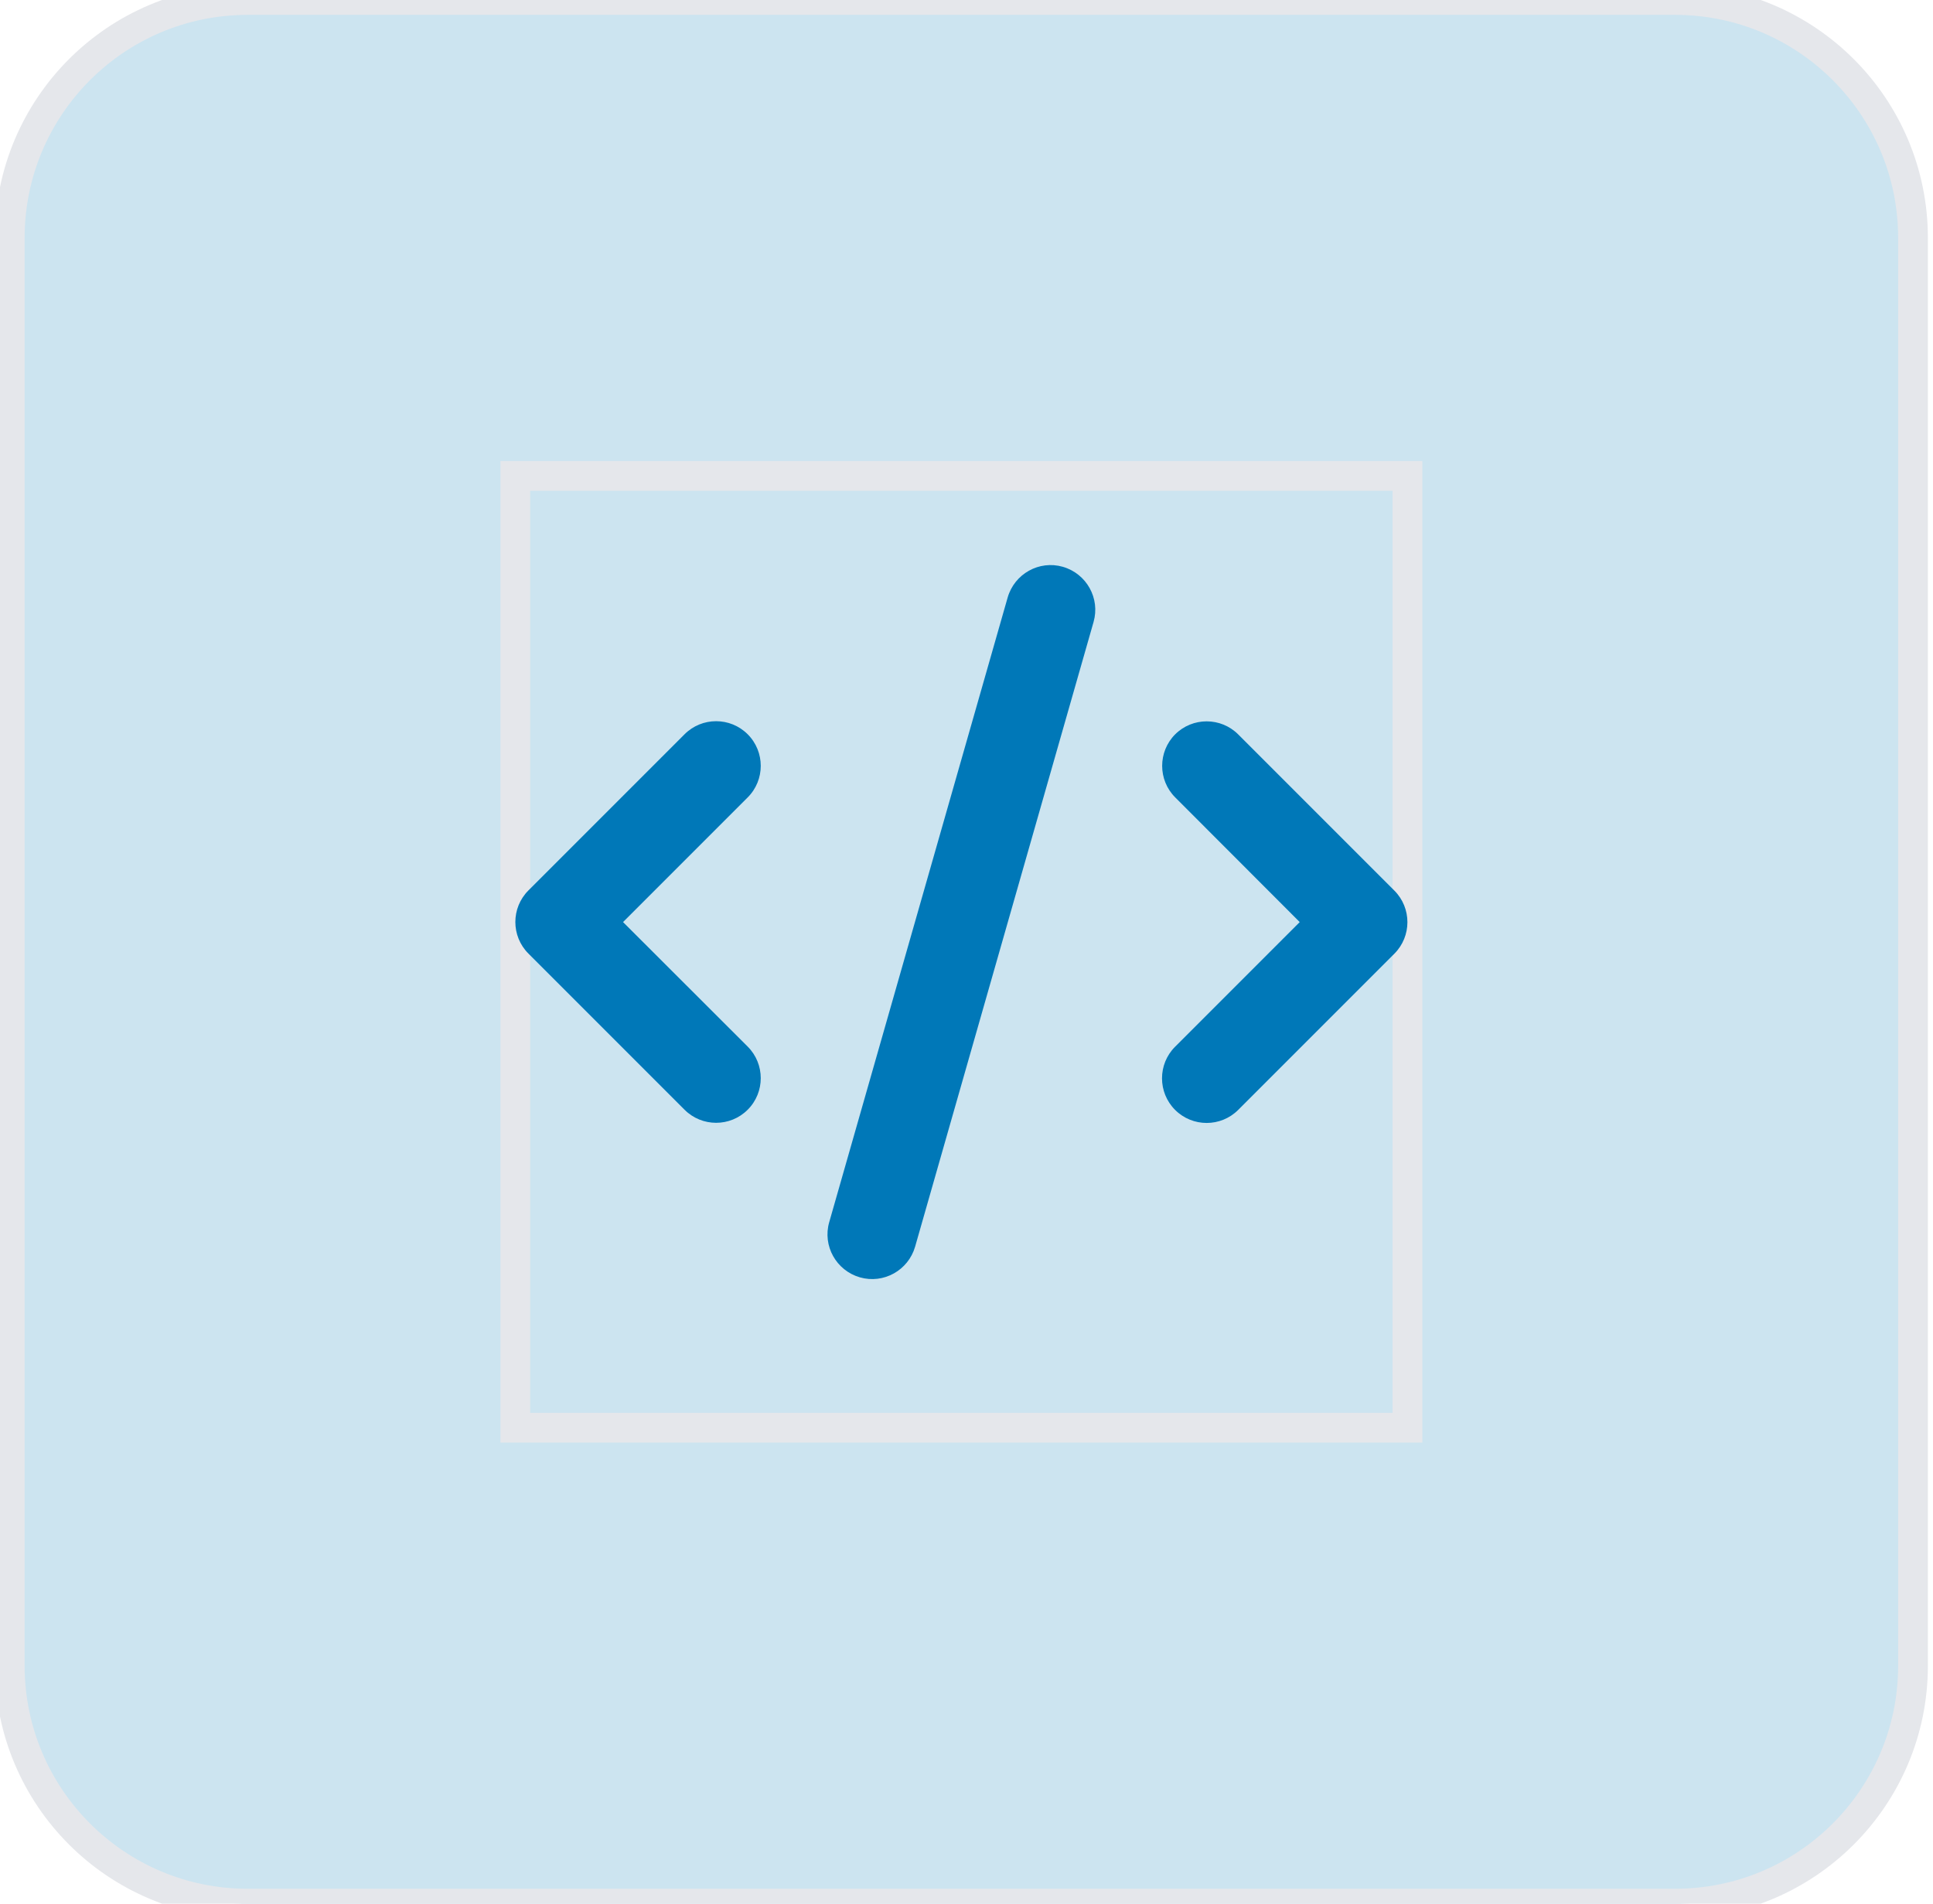 <svg width="65" height="64" viewBox="0 0 65 64" fill="none" xmlns="http://www.w3.org/2000/svg">
<path d="M56.328 0C60.746 0 64.328 3.582 64.328 8V56C64.328 60.418 60.746 64 56.328 64H8.328C3.91 64 0.328 60.418 0.328 56V8C0.328 3.582 3.91 0 8.328 0H56.328Z" fill="#0078B8" fill-opacity="0.2"/>
<path d="M56.328 0C60.746 0 64.328 3.582 64.328 8V56C64.328 60.418 60.746 64 56.328 64H8.328C3.91 64 0.328 60.418 0.328 56V8C0.328 3.582 3.91 0 8.328 0H56.328Z" stroke="#E5E7EB"/>
<path d="M47.328 48H17.328V16H47.328V48Z" stroke="#E5E7EB"/>
<g clip-path="url(#clip0_1_96)">
<path d="M35.74 19.056C34.944 18.827 34.114 19.291 33.884 20.088L27.884 41.088C27.654 41.885 28.119 42.714 28.915 42.944C29.712 43.173 30.542 42.709 30.772 41.913L36.772 20.913C37.001 20.116 36.537 19.286 35.74 19.056ZM39.519 24.686C38.933 25.272 38.933 26.224 39.519 26.809L43.705 31L39.514 35.191C38.928 35.777 38.928 36.728 39.514 37.314C40.1 37.9 41.051 37.9 41.637 37.314L46.887 32.064C47.473 31.478 47.473 30.527 46.887 29.941L41.637 24.691C41.051 24.105 40.1 24.105 39.514 24.691L39.519 24.686ZM25.142 24.686C24.556 24.1 23.605 24.1 23.019 24.686L17.769 29.936C17.183 30.522 17.183 31.474 17.769 32.059L23.019 37.309C23.605 37.895 24.556 37.895 25.142 37.309C25.728 36.724 25.728 35.772 25.142 35.186L20.951 31L25.142 26.809C25.728 26.224 25.728 25.272 25.142 24.686Z" fill="#0078B8"/>
</g>
<defs>
<clipPath id="clip0_1_96">
<path d="M17.328 19H47.328V43H17.328V19Z" fill="white"/>
</clipPath>
</defs>
</svg>
